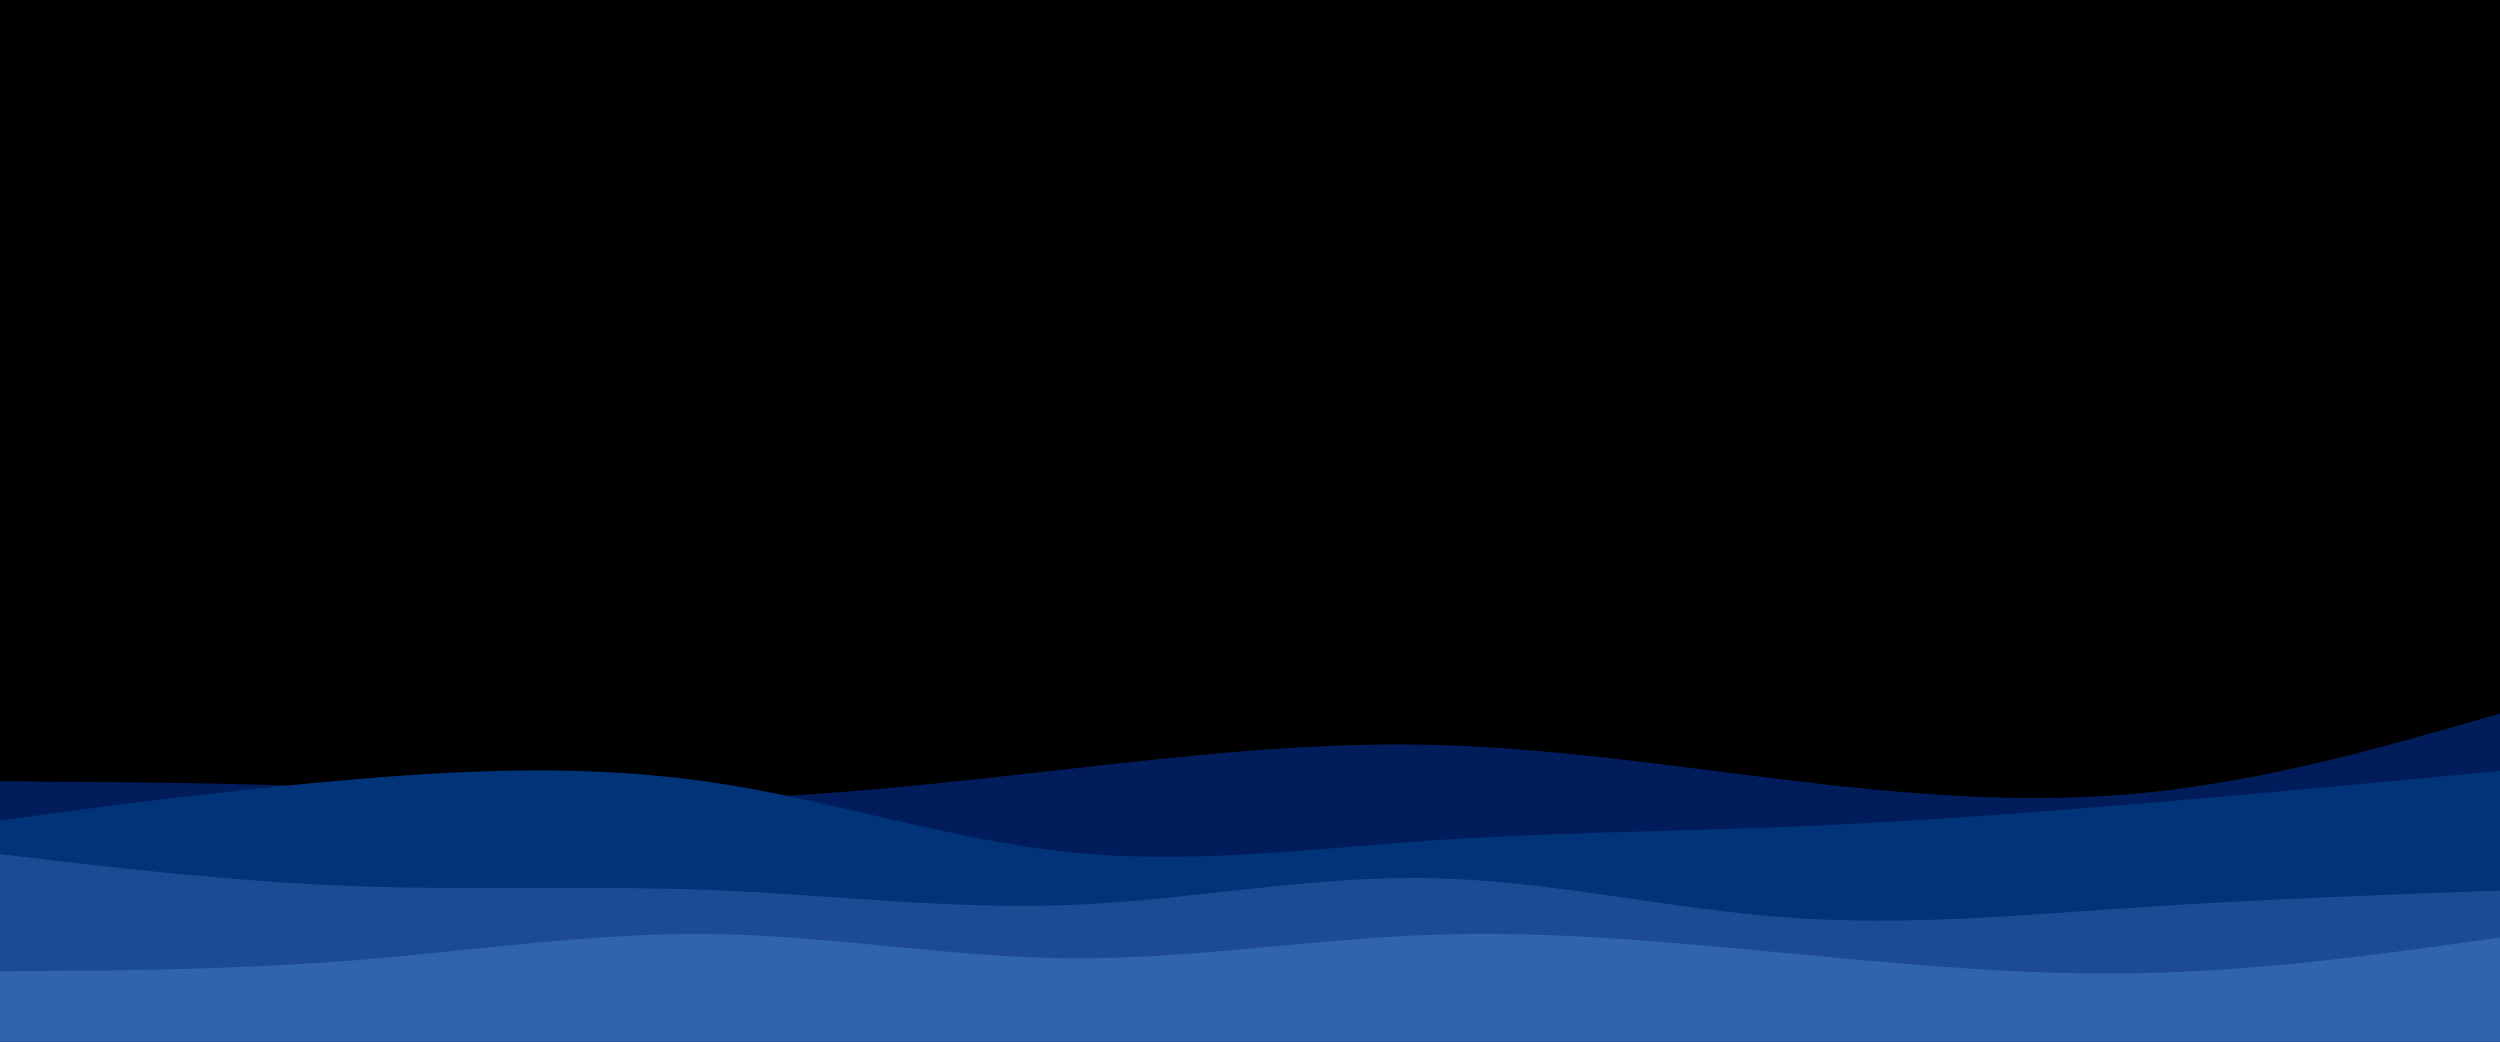 <svg id="visual" viewBox="0 0 960 400" width="960" height="400" xmlns="http://www.w3.org/2000/svg" xmlns:xlink="http://www.w3.org/1999/xlink" version="1.1"><rect x="0" y="0" width="960" height="400" fill="#000000"></rect><path d="M0 264L22.8 263.3C45.7 262.7 91.3 261.3 137 264.7C182.7 268 228.3 276 274 281.2C319.7 286.3 365.3 288.7 411.2 286.3C457 284 503 277 548.8 267.3C594.7 257.7 640.3 245.3 686 249.7C731.7 254 777.3 275 823 282.2C868.7 289.3 914.3 282.7 937.2 279.3L960 276L960 401L937.2 401C914.3 401 868.7 401 823 401C777.3 401 731.7 401 686 401C640.3 401 594.7 401 548.8 401C503 401 457 401 411.2 401C365.3 401 319.7 401 274 401C228.3 401 182.7 401 137 401C91.3 401 45.7 401 22.8 401L0 401Z" fill="#000000"></path><path d="M0 300L22.8 300.2C45.7 300.3 91.3 300.7 137 302.5C182.7 304.3 228.3 307.7 274 306.7C319.7 305.7 365.3 300.3 411.2 295.2C457 290 503 285 548.8 286C594.7 287 640.3 294 686 299.5C731.7 305 777.3 309 823 304.5C868.7 300 914.3 287 937.2 280.5L960 274L960 401L937.2 401C914.3 401 868.7 401 823 401C777.3 401 731.7 401 686 401C640.3 401 594.7 401 548.8 401C503 401 457 401 411.2 401C365.3 401 319.7 401 274 401C228.3 401 182.7 401 137 401C91.3 401 45.7 401 22.8 401L0 401Z" fill="#001c5b"></path><path d="M0 315L22.8 312C45.7 309 91.3 303 137 299.2C182.7 295.3 228.3 293.7 274 300.5C319.7 307.3 365.3 322.7 411.2 327.3C457 332 503 326 548.8 322.8C594.7 319.7 640.3 319.3 686 317.5C731.7 315.7 777.3 312.3 823 308.5C868.7 304.7 914.3 300.3 937.2 298.2L960 296L960 401L937.2 401C914.3 401 868.7 401 823 401C777.3 401 731.7 401 686 401C640.3 401 594.7 401 548.8 401C503 401 457 401 411.2 401C365.3 401 319.7 401 274 401C228.3 401 182.7 401 137 401C91.3 401 45.7 401 22.8 401L0 401Z" fill="#003377"></path><path d="M0 328L22.8 330.7C45.7 333.3 91.3 338.7 137 340.3C182.7 342 228.3 340 274 341.8C319.7 343.7 365.3 349.3 411.2 347.5C457 345.7 503 336.3 548.8 337.2C594.7 338 640.3 349 686 352.3C731.7 355.7 777.3 351.3 823 348.3C868.7 345.3 914.3 343.7 937.2 342.8L960 342L960 401L937.2 401C914.3 401 868.7 401 823 401C777.3 401 731.7 401 686 401C640.3 401 594.7 401 548.8 401C503 401 457 401 411.2 401C365.3 401 319.7 401 274 401C228.3 401 182.7 401 137 401C91.3 401 45.7 401 22.8 401L0 401Z" fill="#1c4b93"></path><path d="M0 373L22.8 372.8C45.7 372.7 91.3 372.3 137 368.7C182.7 365 228.3 358 274 358.7C319.7 359.3 365.3 367.7 411.2 368C457 368.3 503 360.7 548.8 359C594.7 357.3 640.3 361.7 686 366C731.7 370.3 777.3 374.7 823 373.7C868.7 372.7 914.3 366.3 937.2 363.2L960 360L960 401L937.2 401C914.3 401 868.7 401 823 401C777.3 401 731.7 401 686 401C640.3 401 594.7 401 548.8 401C503 401 457 401 411.2 401C365.3 401 319.7 401 274 401C228.3 401 182.7 401 137 401C91.3 401 45.7 401 22.8 401L0 401Z" fill="#3164af"></path></svg>